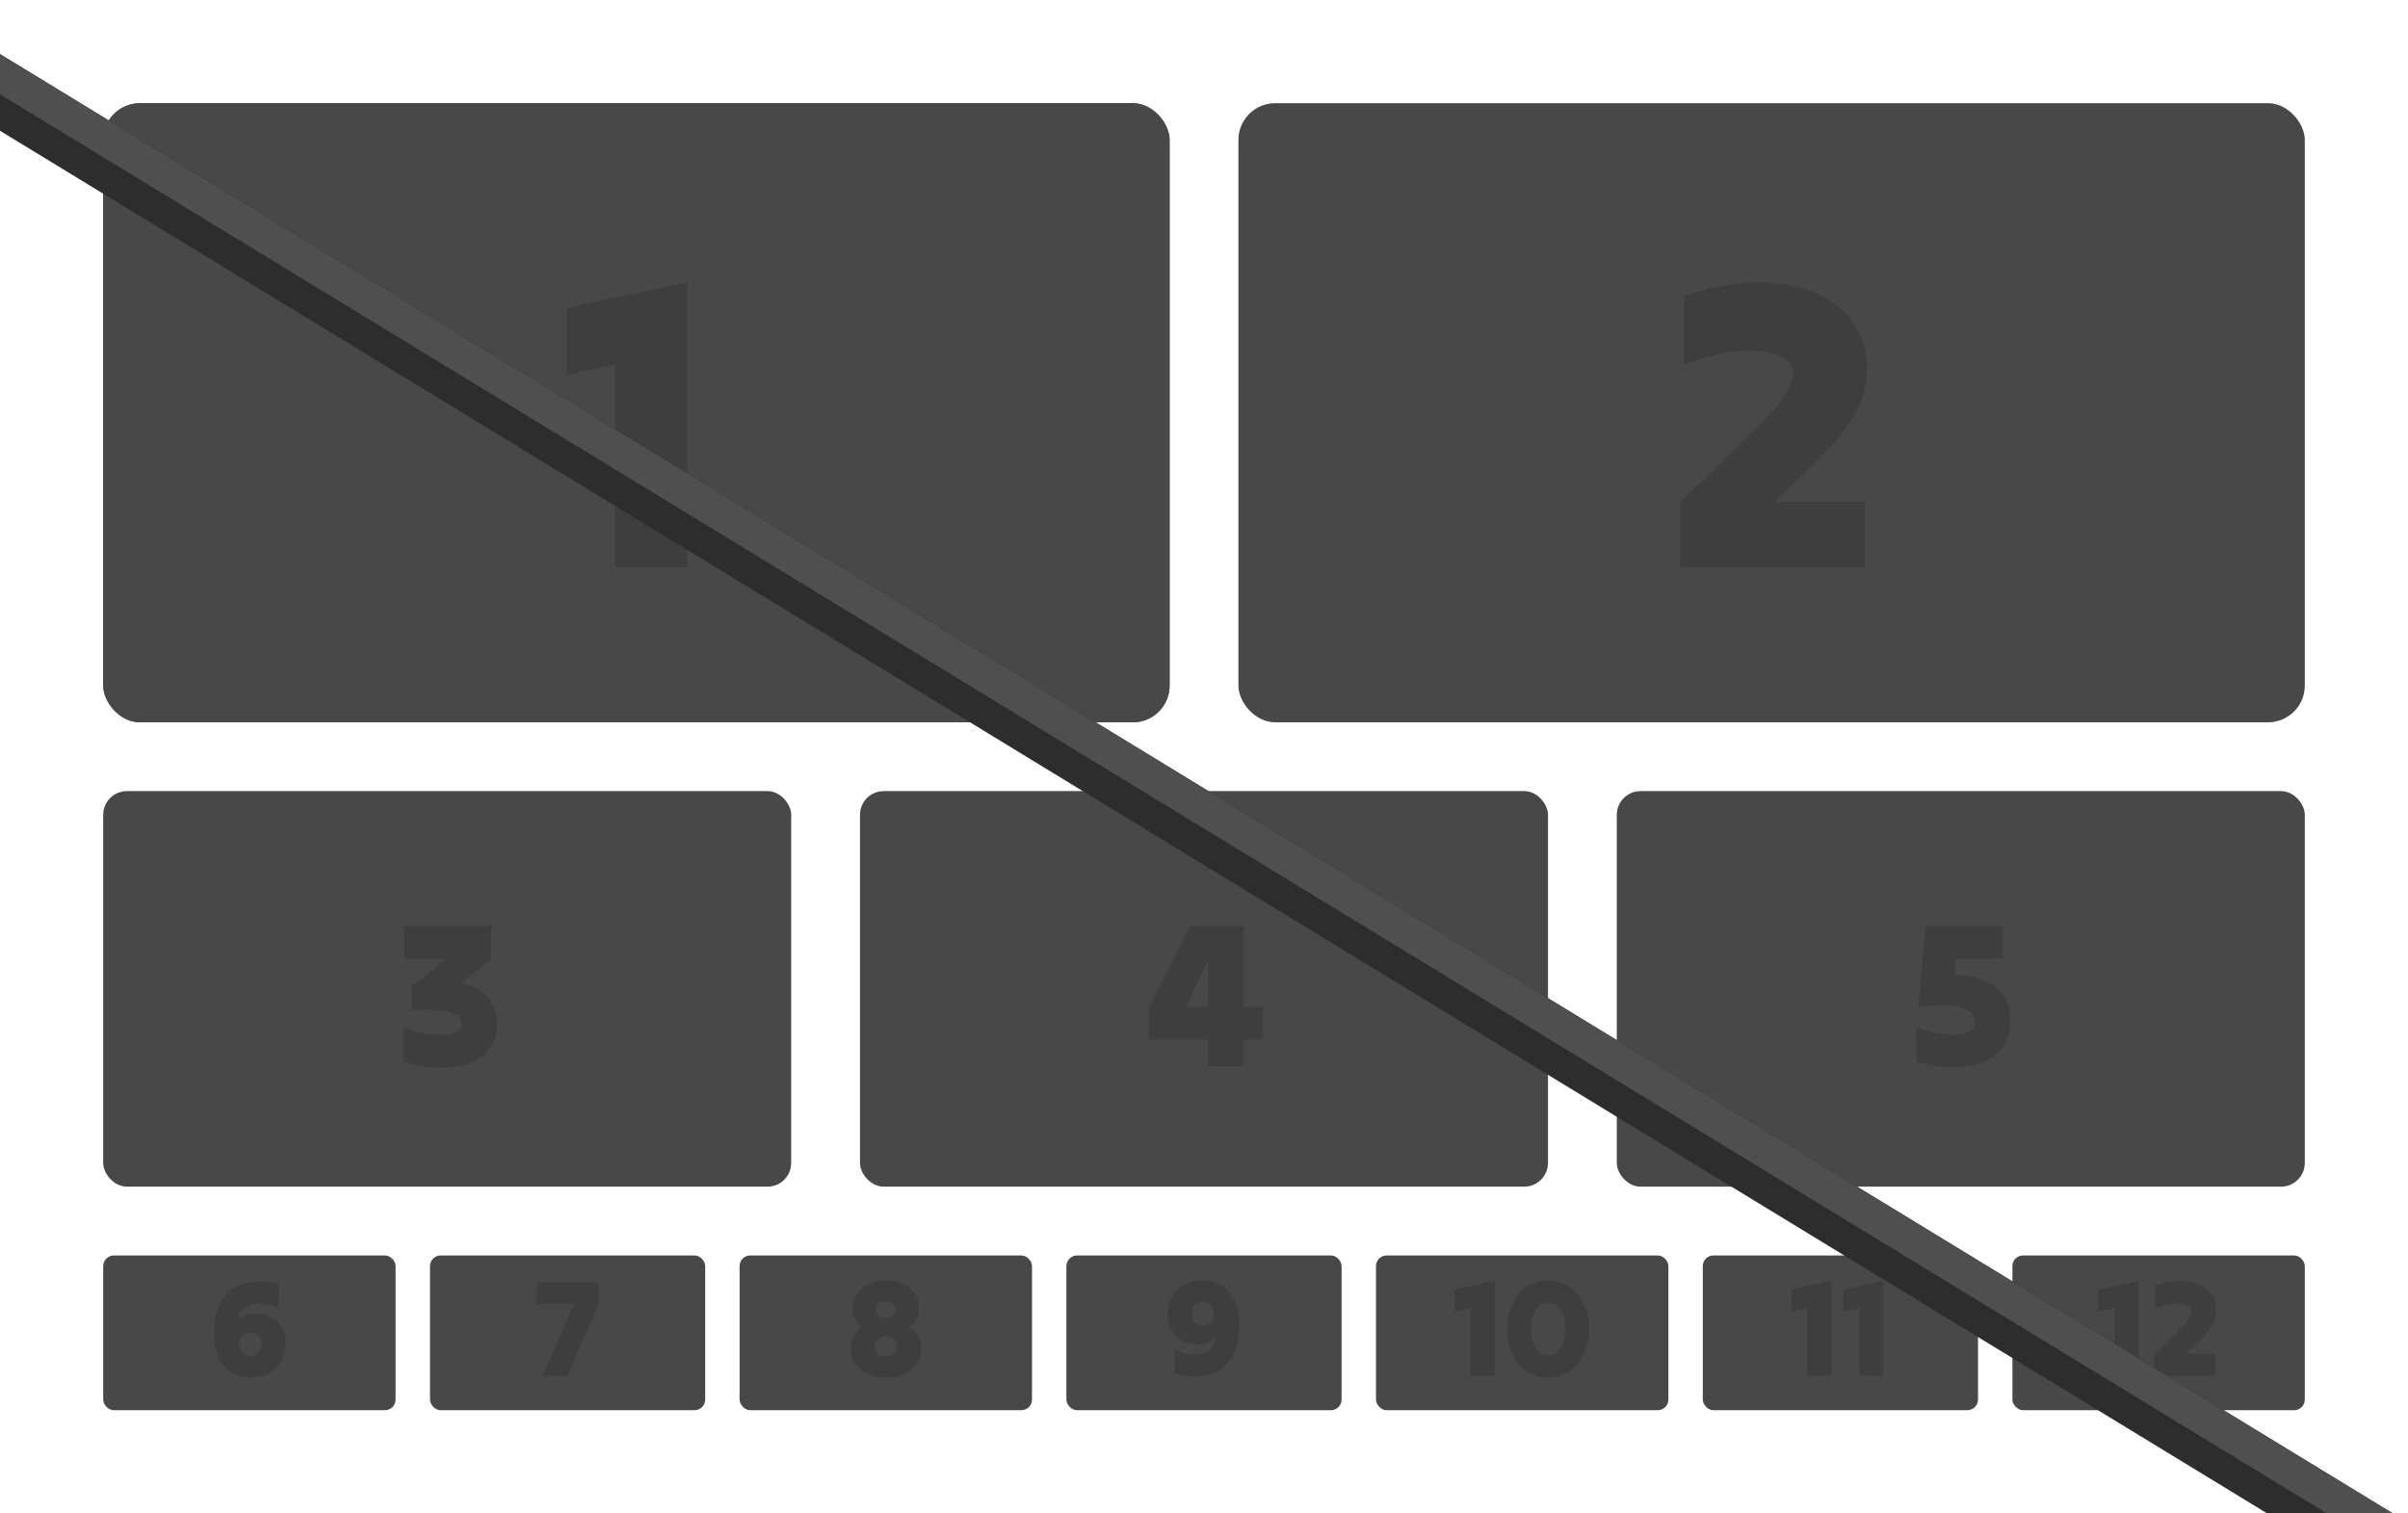<svg width="140" height="88" viewBox="0 0 140 88" fill="none" xmlns="http://www.w3.org/2000/svg">
<g clip-path="url(#clip0_44_2883)">
<rect x="6" y="46" width="40" height="23" rx="1.379" fill="#484848"/>
<rect x="6" y="73" width="17" height="9" rx="0.621" fill="#484848"/>
<rect x="62" y="73" width="16" height="9" rx="0.621" fill="#484848"/>
<rect x="25" y="73" width="16" height="9" rx="0.621" fill="#484848"/>
<rect x="80" y="73" width="17" height="9" rx="0.621" fill="#484848"/>
<rect x="43" y="73" width="17" height="9" rx="0.621" fill="#484848"/>
<rect x="99" y="73" width="16" height="9" rx="0.621" fill="#484848"/>
<rect x="117" y="73" width="17" height="9" rx="0.621" fill="#484848"/>
<rect x="50" y="46" width="40" height="23" rx="1.379" fill="#484848"/>
<rect x="94" y="46" width="40" height="23" rx="1.379" fill="#484848"/>
<rect x="6" y="6" width="62" height="36" rx="2.138" fill="#484848"/>
<rect x="6" y="6" width="62" height="36" rx="2.138" fill="#484848"/>
<rect x="72" y="6" width="62" height="36" rx="2.138" fill="#484848"/>
<path d="M39.965 16.392C39.965 19.128 39.965 21.896 39.965 24.696C39.965 27.496 39.965 30.264 39.965 33C39.277 33 38.581 33 37.877 33C37.173 33 36.469 33 35.765 33C35.765 31.048 35.765 29.08 35.765 27.096C35.765 25.096 35.765 23.128 35.765 21.192C35.301 21.288 34.829 21.392 34.349 21.504C33.885 21.6 33.421 21.696 32.957 21.792C32.957 21.152 32.957 20.504 32.957 19.848C32.957 19.192 32.957 18.544 32.957 17.904C34.109 17.648 35.277 17.4 36.461 17.16C37.645 16.904 38.813 16.648 39.965 16.392Z" fill="#3E3E3E"/>
<path d="M97.694 33C97.694 32.376 97.694 31.744 97.694 31.104C97.694 30.448 97.694 29.808 97.694 29.184C98.334 28.576 98.974 27.96 99.614 27.336C100.254 26.696 100.894 26.072 101.534 25.464C102.27 24.744 102.83 24.168 103.214 23.736C103.598 23.288 103.862 22.912 104.006 22.608C104.166 22.304 104.246 22.024 104.246 21.768C104.246 21.24 103.942 20.864 103.334 20.64C102.726 20.4 101.942 20.328 100.982 20.424C100.022 20.52 98.998 20.784 97.91 21.216C97.91 20.56 97.91 19.896 97.91 19.224C97.91 18.536 97.91 17.864 97.91 17.208C99.51 16.68 100.958 16.416 102.254 16.416C103.566 16.416 104.686 16.632 105.614 17.064C106.558 17.48 107.278 18.064 107.774 18.816C108.286 19.568 108.542 20.44 108.542 21.432C108.542 22.424 108.278 23.36 107.75 24.24C107.222 25.104 106.414 26.064 105.326 27.12C104.974 27.456 104.622 27.8 104.27 28.152C103.918 28.504 103.566 28.848 103.214 29.184C104.078 29.184 104.942 29.184 105.806 29.184C106.686 29.184 107.558 29.184 108.422 29.184C108.422 29.808 108.422 30.448 108.422 31.104C108.422 31.744 108.422 32.376 108.422 33C106.646 33 104.854 33 103.046 33C101.254 33 99.47 33 97.694 33Z" fill="#3E3E3E"/>
<path d="M16.198 76.064C15.921 75.936 15.646 75.856 15.374 75.824C15.102 75.787 14.854 75.797 14.63 75.856C14.406 75.909 14.222 76.011 14.078 76.16C13.939 76.304 13.859 76.493 13.838 76.728C14.03 76.579 14.246 76.477 14.486 76.424C14.731 76.371 14.977 76.365 15.222 76.408C15.467 76.451 15.694 76.544 15.902 76.688C16.115 76.827 16.286 77.019 16.414 77.264C16.542 77.504 16.606 77.797 16.606 78.144C16.606 78.421 16.558 78.68 16.462 78.92C16.366 79.155 16.227 79.363 16.046 79.544C15.87 79.72 15.657 79.859 15.406 79.96C15.155 80.056 14.875 80.104 14.566 80.104C14.257 80.104 13.971 80.048 13.71 79.936C13.454 79.824 13.23 79.659 13.038 79.44C12.851 79.216 12.705 78.939 12.598 78.608C12.497 78.277 12.446 77.893 12.446 77.456C12.446 76.987 12.505 76.573 12.622 76.216C12.739 75.853 12.907 75.549 13.126 75.304C13.345 75.053 13.609 74.864 13.918 74.736C14.227 74.603 14.574 74.531 14.958 74.52C15.342 74.509 15.755 74.563 16.198 74.68C16.198 74.909 16.198 75.141 16.198 75.376C16.198 75.605 16.198 75.835 16.198 76.064ZM14.558 78.848C14.755 78.848 14.915 78.784 15.038 78.656C15.161 78.528 15.222 78.365 15.222 78.168C15.222 77.965 15.161 77.803 15.038 77.68C14.915 77.552 14.755 77.488 14.558 77.488C14.366 77.488 14.209 77.549 14.086 77.672C13.969 77.789 13.91 77.947 13.91 78.144C13.91 78.352 13.969 78.523 14.086 78.656C14.209 78.784 14.366 78.848 14.558 78.848Z" fill="#3E3E3E"/>
<path d="M51.51 80.12C51.12 80.12 50.771 80.051 50.462 79.912C50.152 79.768 49.907 79.568 49.726 79.312C49.55 79.056 49.462 78.757 49.462 78.416C49.462 78.133 49.52 77.888 49.638 77.68C49.76 77.472 49.926 77.304 50.134 77.176C49.958 77.053 49.819 76.901 49.718 76.72C49.622 76.539 49.574 76.325 49.574 76.08C49.574 75.76 49.656 75.477 49.822 75.232C49.992 74.987 50.224 74.795 50.518 74.656C50.811 74.512 51.142 74.44 51.51 74.44C51.878 74.44 52.206 74.512 52.494 74.656C52.787 74.795 53.016 74.987 53.182 75.232C53.347 75.477 53.43 75.76 53.43 76.08C53.43 76.325 53.379 76.539 53.278 76.72C53.182 76.901 53.048 77.053 52.878 77.176C53.08 77.304 53.24 77.472 53.358 77.68C53.48 77.888 53.542 78.133 53.542 78.416C53.542 78.757 53.451 79.056 53.27 79.312C53.094 79.568 52.854 79.768 52.55 79.912C52.246 80.051 51.899 80.12 51.51 80.12ZM51.51 76.664C51.68 76.664 51.816 76.616 51.918 76.52C52.019 76.424 52.07 76.301 52.07 76.152C52.07 76.008 52.019 75.891 51.918 75.8C51.816 75.709 51.68 75.664 51.51 75.664C51.339 75.664 51.2 75.709 51.094 75.8C50.987 75.891 50.934 76.008 50.934 76.152C50.934 76.301 50.987 76.424 51.094 76.52C51.206 76.616 51.344 76.664 51.51 76.664ZM51.51 78.896C51.696 78.896 51.851 78.84 51.974 78.728C52.096 78.616 52.158 78.475 52.158 78.304C52.158 78.123 52.096 77.979 51.974 77.872C51.851 77.76 51.696 77.704 51.51 77.704C51.323 77.704 51.166 77.76 51.038 77.872C50.91 77.979 50.846 78.123 50.846 78.304C50.846 78.475 50.91 78.616 51.038 78.728C51.166 78.84 51.323 78.896 51.51 78.896Z" fill="#3E3E3E"/>
<path d="M86.902 74.464C86.902 75.376 86.902 76.299 86.902 77.232C86.902 78.165 86.902 79.088 86.902 80C86.673 80 86.441 80 86.206 80C85.972 80 85.737 80 85.502 80C85.502 79.349 85.502 78.693 85.502 78.032C85.502 77.365 85.502 76.709 85.502 76.064C85.348 76.096 85.19 76.131 85.03 76.168C84.876 76.2 84.721 76.232 84.566 76.264C84.566 76.051 84.566 75.835 84.566 75.616C84.566 75.397 84.566 75.181 84.566 74.968C84.95 74.883 85.34 74.8 85.734 74.72C86.129 74.635 86.518 74.549 86.902 74.464ZM90.006 80.112C89.654 80.112 89.331 80.043 89.038 79.904C88.745 79.76 88.491 79.56 88.278 79.304C88.07 79.048 87.907 78.747 87.79 78.4C87.678 78.053 87.622 77.677 87.622 77.272C87.622 76.867 87.678 76.493 87.79 76.152C87.907 75.805 88.07 75.507 88.278 75.256C88.491 75 88.745 74.803 89.038 74.664C89.331 74.52 89.654 74.448 90.006 74.448C90.358 74.448 90.678 74.52 90.966 74.664C91.259 74.803 91.513 75 91.726 75.256C91.939 75.507 92.102 75.805 92.214 76.152C92.331 76.493 92.39 76.867 92.39 77.272C92.39 77.677 92.331 78.053 92.214 78.4C92.102 78.747 91.939 79.048 91.726 79.304C91.513 79.56 91.259 79.76 90.966 79.904C90.678 80.043 90.358 80.112 90.006 80.112ZM90.006 78.792C90.219 78.792 90.398 78.731 90.542 78.608C90.691 78.48 90.806 78.301 90.886 78.072C90.966 77.843 91.006 77.576 91.006 77.272C91.006 76.968 90.966 76.704 90.886 76.48C90.806 76.251 90.691 76.075 90.542 75.952C90.398 75.829 90.219 75.768 90.006 75.768C89.798 75.768 89.619 75.829 89.47 75.952C89.32 76.075 89.206 76.248 89.126 76.472C89.046 76.696 89.006 76.963 89.006 77.272C89.006 77.576 89.046 77.843 89.126 78.072C89.206 78.301 89.32 78.48 89.47 78.608C89.619 78.731 89.798 78.792 90.006 78.792Z" fill="#3E3E3E"/>
<path d="M34.818 74.56C34.818 74.768 34.818 74.981 34.818 75.2C34.818 75.413 34.818 75.624 34.818 75.832C34.514 76.52 34.207 77.216 33.898 77.92C33.594 78.619 33.29 79.312 32.986 80C32.751 80 32.511 80 32.266 80C32.02 80 31.78 80 31.546 80C31.85 79.312 32.154 78.619 32.458 77.92C32.767 77.216 33.074 76.52 33.378 75.832C33.02 75.832 32.655 75.832 32.282 75.832C31.914 75.832 31.549 75.832 31.186 75.832C31.186 75.624 31.186 75.413 31.186 75.2C31.186 74.981 31.186 74.768 31.186 74.56C31.788 74.56 32.394 74.56 33.002 74.56C33.615 74.56 34.221 74.56 34.818 74.56Z" fill="#3E3E3E"/>
<path d="M68.298 78.488C68.575 78.616 68.85 78.699 69.122 78.736C69.394 78.768 69.642 78.757 69.866 78.704C70.09 78.645 70.271 78.544 70.41 78.4C70.554 78.251 70.637 78.059 70.658 77.824C70.466 77.973 70.247 78.075 70.002 78.128C69.762 78.181 69.519 78.187 69.274 78.144C69.029 78.101 68.799 78.011 68.586 77.872C68.378 77.728 68.21 77.536 68.082 77.296C67.954 77.051 67.89 76.755 67.89 76.408C67.89 76.131 67.938 75.875 68.034 75.64C68.13 75.4 68.266 75.192 68.442 75.016C68.623 74.835 68.839 74.696 69.09 74.6C69.341 74.499 69.621 74.448 69.93 74.448C70.239 74.448 70.522 74.504 70.778 74.616C71.039 74.728 71.263 74.896 71.45 75.12C71.642 75.339 71.789 75.613 71.89 75.944C71.997 76.275 72.05 76.659 72.05 77.096C72.05 77.565 71.991 77.981 71.874 78.344C71.757 78.701 71.589 79.005 71.37 79.256C71.151 79.501 70.887 79.691 70.578 79.824C70.269 79.952 69.922 80.021 69.538 80.032C69.154 80.043 68.741 79.989 68.298 79.872C68.298 79.643 68.298 79.413 68.298 79.184C68.298 78.949 68.298 78.717 68.298 78.488ZM69.938 75.704C69.741 75.704 69.581 75.768 69.458 75.896C69.335 76.019 69.274 76.181 69.274 76.384C69.274 76.587 69.335 76.752 69.458 76.88C69.581 77.003 69.741 77.064 69.938 77.064C70.13 77.064 70.285 77.005 70.402 76.888C70.525 76.765 70.586 76.605 70.586 76.408C70.586 76.2 70.525 76.032 70.402 75.904C70.285 75.771 70.13 75.704 69.938 75.704Z" fill="#3E3E3E"/>
<path d="M106.48 74.464C106.48 75.376 106.48 76.299 106.48 77.232C106.48 78.165 106.48 79.088 106.48 80C106.251 80 106.019 80 105.784 80C105.55 80 105.315 80 105.08 80C105.08 79.349 105.08 78.693 105.08 78.032C105.08 77.365 105.08 76.709 105.08 76.064C104.926 76.096 104.768 76.131 104.608 76.168C104.454 76.2 104.299 76.232 104.144 76.264C104.144 76.051 104.144 75.835 104.144 75.616C104.144 75.397 104.144 75.181 104.144 74.968C104.528 74.883 104.918 74.8 105.312 74.72C105.707 74.635 106.096 74.549 106.48 74.464ZM109.496 74.464C109.496 75.376 109.496 76.299 109.496 77.232C109.496 78.165 109.496 79.088 109.496 80C109.267 80 109.035 80 108.8 80C108.565 80 108.331 80 108.096 80C108.096 79.349 108.096 78.693 108.096 78.032C108.096 77.365 108.096 76.709 108.096 76.064C107.941 76.096 107.784 76.131 107.624 76.168C107.469 76.2 107.315 76.232 107.16 76.264C107.16 76.051 107.16 75.835 107.16 75.616C107.16 75.397 107.16 75.181 107.16 74.968C107.544 74.883 107.933 74.8 108.328 74.72C108.723 74.635 109.112 74.549 109.496 74.464Z" fill="#3E3E3E"/>
<path d="M124.344 74.464C124.344 75.376 124.344 76.299 124.344 77.232C124.344 78.165 124.344 79.088 124.344 80C124.114 80 123.882 80 123.648 80C123.413 80 123.178 80 122.944 80C122.944 79.349 122.944 78.693 122.944 78.032C122.944 77.365 122.944 76.709 122.944 76.064C122.789 76.096 122.632 76.131 122.472 76.168C122.317 76.2 122.162 76.232 122.008 76.264C122.008 76.051 122.008 75.835 122.008 75.616C122.008 75.397 122.008 75.181 122.008 74.968C122.392 74.883 122.781 74.8 123.176 74.72C123.57 74.635 123.96 74.549 124.344 74.464ZM125.239 80C125.239 79.792 125.239 79.581 125.239 79.368C125.239 79.149 125.239 78.936 125.239 78.728C125.453 78.525 125.666 78.32 125.879 78.112C126.093 77.899 126.306 77.691 126.519 77.488C126.765 77.248 126.951 77.056 127.079 76.912C127.207 76.763 127.295 76.637 127.343 76.536C127.397 76.435 127.423 76.341 127.423 76.256C127.423 76.08 127.322 75.955 127.119 75.88C126.917 75.8 126.655 75.776 126.335 75.808C126.015 75.84 125.674 75.928 125.311 76.072C125.311 75.853 125.311 75.632 125.311 75.408C125.311 75.179 125.311 74.955 125.311 74.736C125.845 74.56 126.327 74.472 126.759 74.472C127.197 74.472 127.57 74.544 127.879 74.688C128.194 74.827 128.434 75.021 128.599 75.272C128.77 75.523 128.855 75.813 128.855 76.144C128.855 76.475 128.767 76.787 128.591 77.08C128.415 77.368 128.146 77.688 127.783 78.04C127.666 78.152 127.549 78.267 127.431 78.384C127.314 78.501 127.197 78.616 127.079 78.728C127.367 78.728 127.655 78.728 127.943 78.728C128.237 78.728 128.527 78.728 128.815 78.728C128.815 78.936 128.815 79.149 128.815 79.368C128.815 79.581 128.815 79.792 128.815 80C128.223 80 127.626 80 127.023 80C126.426 80 125.831 80 125.239 80Z" fill="#3E3E3E"/>
<path d="M23.945 57.356C24.281 57.092 24.617 56.824 24.953 56.552C25.297 56.28 25.637 56.012 25.973 55.748C25.565 55.748 25.149 55.748 24.725 55.748C24.309 55.748 23.897 55.748 23.489 55.748C23.489 55.436 23.489 55.12 23.489 54.8C23.489 54.472 23.489 54.152 23.489 53.84C24.329 53.84 25.173 53.84 26.021 53.84C26.877 53.84 27.725 53.84 28.565 53.84C28.565 54.152 28.565 54.472 28.565 54.8C28.565 55.12 28.565 55.436 28.565 55.748C28.277 55.98 27.989 56.216 27.701 56.456C27.413 56.696 27.125 56.932 26.837 57.164C27.493 57.292 27.997 57.564 28.349 57.98C28.709 58.388 28.889 58.904 28.889 59.528C28.889 60.12 28.745 60.608 28.457 60.992C28.169 61.376 27.773 61.66 27.269 61.844C26.765 62.028 26.185 62.112 25.529 62.096C24.881 62.08 24.193 61.964 23.465 61.748C23.465 61.42 23.465 61.088 23.465 60.752C23.465 60.408 23.465 60.072 23.465 59.744C24.049 59.952 24.597 60.084 25.109 60.14C25.621 60.196 26.033 60.176 26.345 60.08C26.665 59.976 26.825 59.796 26.825 59.54C26.825 59.292 26.701 59.104 26.453 58.976C26.205 58.848 25.861 58.768 25.421 58.736C24.989 58.696 24.497 58.7 23.945 58.748C23.945 58.516 23.945 58.284 23.945 58.052C23.945 57.812 23.945 57.58 23.945 57.356Z" fill="#3E3E3E"/>
<path d="M66.802 60.452C66.802 60.14 66.802 59.824 66.802 59.504C66.802 59.176 66.802 58.856 66.802 58.544C67.202 57.768 67.606 56.984 68.014 56.192C68.422 55.4 68.822 54.616 69.214 53.84C69.726 53.84 70.238 53.84 70.75 53.84C71.27 53.84 71.786 53.84 72.298 53.84C72.298 54.616 72.298 55.4 72.298 56.192C72.298 56.984 72.298 57.768 72.298 58.544C72.482 58.544 72.67 58.544 72.862 58.544C73.062 58.544 73.254 58.544 73.438 58.544C73.438 58.856 73.438 59.176 73.438 59.504C73.438 59.824 73.438 60.14 73.438 60.452C73.254 60.452 73.062 60.452 72.862 60.452C72.67 60.452 72.482 60.452 72.298 60.452C72.298 60.708 72.298 60.968 72.298 61.232C72.298 61.488 72.298 61.744 72.298 62C71.962 62 71.618 62 71.266 62C70.922 62 70.582 62 70.246 62C70.246 61.744 70.246 61.488 70.246 61.232C70.246 60.968 70.246 60.708 70.246 60.452C69.678 60.452 69.102 60.452 68.518 60.452C67.942 60.452 67.37 60.452 66.802 60.452ZM68.962 58.544C69.17 58.544 69.382 58.544 69.598 58.544C69.822 58.544 70.038 58.544 70.246 58.544C70.246 58.096 70.246 57.64 70.246 57.176C70.246 56.712 70.246 56.256 70.246 55.808C70.038 56.256 69.822 56.712 69.598 57.176C69.382 57.64 69.17 58.096 68.962 58.544Z" fill="#3E3E3E"/>
<path d="M111.525 58.58C111.597 57.796 111.669 57.004 111.741 56.204C111.813 55.404 111.885 54.616 111.957 53.84C112.693 53.84 113.441 53.84 114.201 53.84C114.961 53.84 115.709 53.84 116.445 53.84C116.445 54.152 116.445 54.472 116.445 54.8C116.445 55.12 116.445 55.436 116.445 55.748C116.005 55.748 115.557 55.748 115.101 55.748C114.645 55.748 114.193 55.748 113.745 55.748C113.729 55.9 113.709 56.06 113.685 56.228C113.661 56.388 113.641 56.548 113.625 56.708C114.305 56.7 114.885 56.796 115.365 56.996C115.853 57.196 116.225 57.492 116.481 57.884C116.745 58.276 116.877 58.764 116.877 59.348C116.877 59.972 116.729 60.488 116.433 60.896C116.137 61.296 115.733 61.596 115.221 61.796C114.717 61.988 114.137 62.08 113.481 62.072C112.833 62.064 112.149 61.956 111.429 61.748C111.429 61.42 111.429 61.088 111.429 60.752C111.429 60.408 111.429 60.072 111.429 59.744C112.093 59.952 112.677 60.088 113.181 60.152C113.693 60.208 114.093 60.176 114.381 60.056C114.669 59.936 114.813 59.72 114.813 59.408C114.813 59.096 114.665 58.864 114.369 58.712C114.081 58.56 113.689 58.476 113.193 58.46C112.697 58.436 112.141 58.476 111.525 58.58Z" fill="#3E3E3E"/>
<line x1="-8.479" y1="1.26" x2="140.532" y2="92.146" stroke="#2D2D2D" stroke-width="2"/>
<line x1="-8.479" y1="-0.854" x2="140.532" y2="90.033" stroke="#1D1F2E" stroke-width="2"/>
<line x1="-8.479" y1="-0.854" x2="140.532" y2="90.033" stroke="#4F4F4F" stroke-width="2"/>
</g>
<defs>
<clipPath id="clip0_44_2883">
<rect width="140" height="88" fill="white"/>
</clipPath>
</defs>
</svg>
